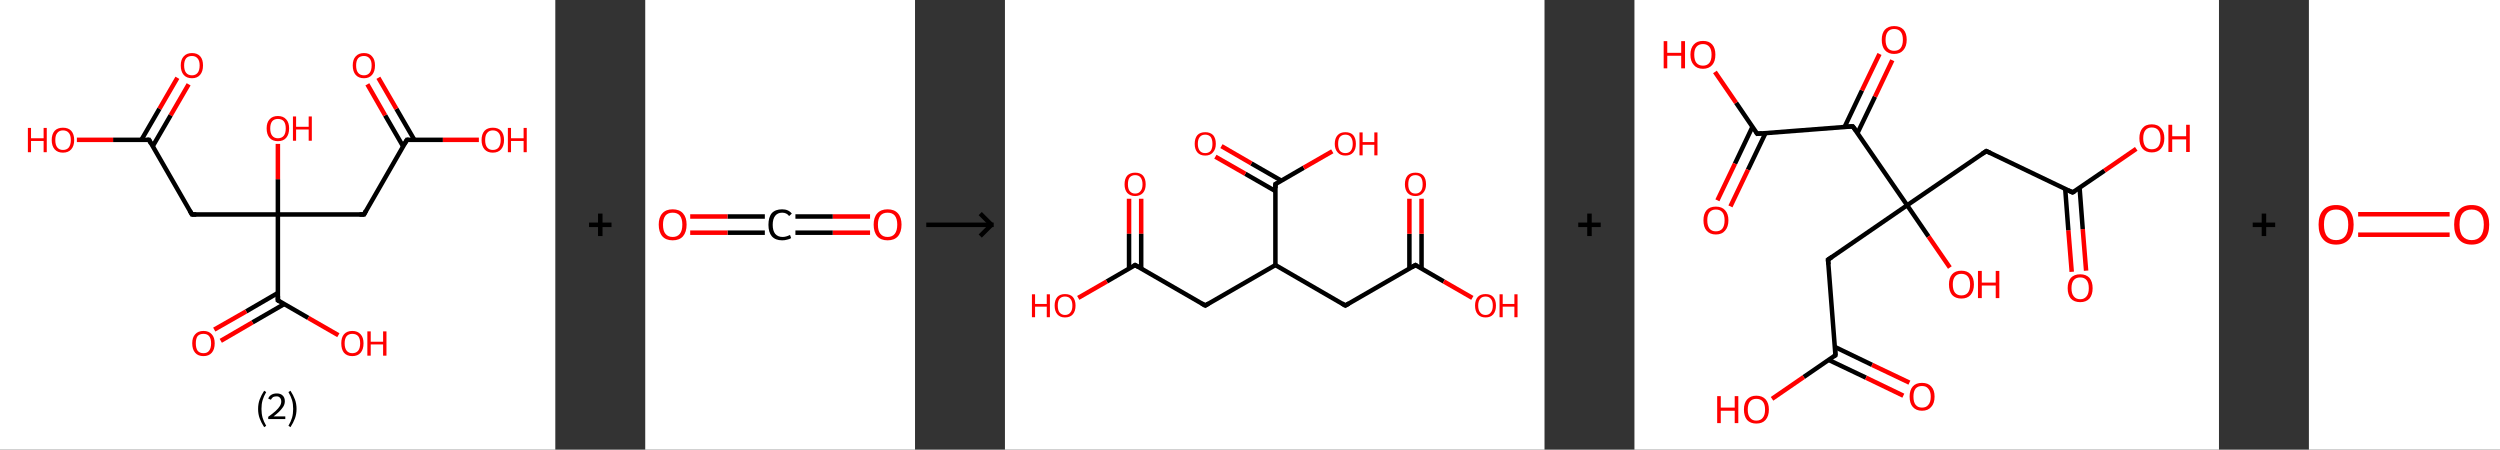 <?xml version='1.0' encoding='ASCII' standalone='yes'?>
<svg xmlns="http://www.w3.org/2000/svg" xmlns:xlink="http://www.w3.org/1999/xlink" version="1.1" width="1112.0px" viewBox="0 0 1112.0 200.0" height="200.0px">
  <rect x="0" y="0" width="1112.0" height="200.0" fill="#333333" stroke="none"/>
  <g>
    <g transform="translate(0, 0) scale(1 1) "><!-- END OF HEADER -->
<rect style="opacity:1.0;fill:#FFFFFF;stroke:none" width="247.0" height="200.0" x="0.0" y="0.0"> </rect>
<path class="bond-0 atom-0 atom-1" d="M 83.9,37.5 L 75.9,51.3" style="fill:none;fill-rule:evenodd;stroke:#FF0000;stroke-width:2.0px;stroke-linecap:butt;stroke-linejoin:miter;stroke-opacity:1"/>
<path class="bond-0 atom-0 atom-1" d="M 75.9,51.3 L 67.9,65.1" style="fill:none;fill-rule:evenodd;stroke:#000000;stroke-width:2.0px;stroke-linecap:butt;stroke-linejoin:miter;stroke-opacity:1"/>
<path class="bond-0 atom-0 atom-1" d="M 78.9,34.6 L 70.9,48.4" style="fill:none;fill-rule:evenodd;stroke:#FF0000;stroke-width:2.0px;stroke-linecap:butt;stroke-linejoin:miter;stroke-opacity:1"/>
<path class="bond-0 atom-0 atom-1" d="M 70.9,48.4 L 62.9,62.2" style="fill:none;fill-rule:evenodd;stroke:#000000;stroke-width:2.0px;stroke-linecap:butt;stroke-linejoin:miter;stroke-opacity:1"/>
<path class="bond-1 atom-1 atom-2" d="M 66.3,62.2 L 50.3,62.2" style="fill:none;fill-rule:evenodd;stroke:#000000;stroke-width:2.0px;stroke-linecap:butt;stroke-linejoin:miter;stroke-opacity:1"/>
<path class="bond-1 atom-1 atom-2" d="M 50.3,62.2 L 34.2,62.2" style="fill:none;fill-rule:evenodd;stroke:#FF0000;stroke-width:2.0px;stroke-linecap:butt;stroke-linejoin:miter;stroke-opacity:1"/>
<path class="bond-2 atom-1 atom-3" d="M 66.3,62.2 L 85.4,95.4" style="fill:none;fill-rule:evenodd;stroke:#000000;stroke-width:2.0px;stroke-linecap:butt;stroke-linejoin:miter;stroke-opacity:1"/>
<path class="bond-3 atom-3 atom-4" d="M 85.4,95.4 L 123.6,95.4" style="fill:none;fill-rule:evenodd;stroke:#000000;stroke-width:2.0px;stroke-linecap:butt;stroke-linejoin:miter;stroke-opacity:1"/>
<path class="bond-4 atom-4 atom-5" d="M 123.6,95.4 L 123.6,79.7" style="fill:none;fill-rule:evenodd;stroke:#000000;stroke-width:2.0px;stroke-linecap:butt;stroke-linejoin:miter;stroke-opacity:1"/>
<path class="bond-4 atom-4 atom-5" d="M 123.6,79.7 L 123.6,64.0" style="fill:none;fill-rule:evenodd;stroke:#FF0000;stroke-width:2.0px;stroke-linecap:butt;stroke-linejoin:miter;stroke-opacity:1"/>
<path class="bond-5 atom-4 atom-6" d="M 123.6,95.4 L 161.9,95.4" style="fill:none;fill-rule:evenodd;stroke:#000000;stroke-width:2.0px;stroke-linecap:butt;stroke-linejoin:miter;stroke-opacity:1"/>
<path class="bond-6 atom-6 atom-7" d="M 161.9,95.4 L 181.0,62.2" style="fill:none;fill-rule:evenodd;stroke:#000000;stroke-width:2.0px;stroke-linecap:butt;stroke-linejoin:miter;stroke-opacity:1"/>
<path class="bond-7 atom-7 atom-8" d="M 184.3,62.2 L 176.3,48.4" style="fill:none;fill-rule:evenodd;stroke:#000000;stroke-width:2.0px;stroke-linecap:butt;stroke-linejoin:miter;stroke-opacity:1"/>
<path class="bond-7 atom-7 atom-8" d="M 176.3,48.4 L 168.3,34.6" style="fill:none;fill-rule:evenodd;stroke:#FF0000;stroke-width:2.0px;stroke-linecap:butt;stroke-linejoin:miter;stroke-opacity:1"/>
<path class="bond-7 atom-7 atom-8" d="M 179.3,65.1 L 171.3,51.3" style="fill:none;fill-rule:evenodd;stroke:#000000;stroke-width:2.0px;stroke-linecap:butt;stroke-linejoin:miter;stroke-opacity:1"/>
<path class="bond-7 atom-7 atom-8" d="M 171.3,51.3 L 163.4,37.5" style="fill:none;fill-rule:evenodd;stroke:#FF0000;stroke-width:2.0px;stroke-linecap:butt;stroke-linejoin:miter;stroke-opacity:1"/>
<path class="bond-8 atom-7 atom-9" d="M 181.0,62.2 L 197.0,62.2" style="fill:none;fill-rule:evenodd;stroke:#000000;stroke-width:2.0px;stroke-linecap:butt;stroke-linejoin:miter;stroke-opacity:1"/>
<path class="bond-8 atom-7 atom-9" d="M 197.0,62.2 L 213.0,62.2" style="fill:none;fill-rule:evenodd;stroke:#FF0000;stroke-width:2.0px;stroke-linecap:butt;stroke-linejoin:miter;stroke-opacity:1"/>
<path class="bond-9 atom-4 atom-10" d="M 123.6,95.4 L 123.6,133.6" style="fill:none;fill-rule:evenodd;stroke:#000000;stroke-width:2.0px;stroke-linecap:butt;stroke-linejoin:miter;stroke-opacity:1"/>
<path class="bond-10 atom-10 atom-11" d="M 123.6,130.3 L 109.5,138.5" style="fill:none;fill-rule:evenodd;stroke:#000000;stroke-width:2.0px;stroke-linecap:butt;stroke-linejoin:miter;stroke-opacity:1"/>
<path class="bond-10 atom-10 atom-11" d="M 109.5,138.5 L 95.3,146.6" style="fill:none;fill-rule:evenodd;stroke:#FF0000;stroke-width:2.0px;stroke-linecap:butt;stroke-linejoin:miter;stroke-opacity:1"/>
<path class="bond-10 atom-10 atom-11" d="M 126.5,135.2 L 112.3,143.4" style="fill:none;fill-rule:evenodd;stroke:#000000;stroke-width:2.0px;stroke-linecap:butt;stroke-linejoin:miter;stroke-opacity:1"/>
<path class="bond-10 atom-10 atom-11" d="M 112.3,143.4 L 98.2,151.6" style="fill:none;fill-rule:evenodd;stroke:#FF0000;stroke-width:2.0px;stroke-linecap:butt;stroke-linejoin:miter;stroke-opacity:1"/>
<path class="bond-11 atom-10 atom-12" d="M 123.6,133.6 L 137.1,141.4" style="fill:none;fill-rule:evenodd;stroke:#000000;stroke-width:2.0px;stroke-linecap:butt;stroke-linejoin:miter;stroke-opacity:1"/>
<path class="bond-11 atom-10 atom-12" d="M 137.1,141.4 L 150.5,149.1" style="fill:none;fill-rule:evenodd;stroke:#FF0000;stroke-width:2.0px;stroke-linecap:butt;stroke-linejoin:miter;stroke-opacity:1"/>
<path d="M 65.5,62.2 L 66.3,62.2 L 67.2,63.9" style="fill:none;stroke:#000000;stroke-width:2.0px;stroke-linecap:butt;stroke-linejoin:miter;stroke-opacity:1;"/>
<path d="M 84.4,93.7 L 85.4,95.4 L 87.3,95.4" style="fill:none;stroke:#000000;stroke-width:2.0px;stroke-linecap:butt;stroke-linejoin:miter;stroke-opacity:1;"/>
<path d="M 159.9,95.4 L 161.9,95.4 L 162.8,93.7" style="fill:none;stroke:#000000;stroke-width:2.0px;stroke-linecap:butt;stroke-linejoin:miter;stroke-opacity:1;"/>
<path d="M 180.0,63.9 L 181.0,62.2 L 181.8,62.2" style="fill:none;stroke:#000000;stroke-width:2.0px;stroke-linecap:butt;stroke-linejoin:miter;stroke-opacity:1;"/>
<path d="M 123.6,131.7 L 123.6,133.6 L 124.3,134.0" style="fill:none;stroke:#000000;stroke-width:2.0px;stroke-linecap:butt;stroke-linejoin:miter;stroke-opacity:1;"/>
<path class="atom-0" d="M 80.4 29.1 Q 80.4 26.5, 81.7 25.1 Q 83.0 23.6, 85.4 23.6 Q 87.8 23.6, 89.1 25.1 Q 90.3 26.5, 90.3 29.1 Q 90.3 31.8, 89.0 33.3 Q 87.7 34.8, 85.4 34.8 Q 83.0 34.8, 81.7 33.3 Q 80.4 31.8, 80.4 29.1 M 85.4 33.5 Q 87.0 33.5, 87.9 32.4 Q 88.8 31.3, 88.8 29.1 Q 88.8 27.0, 87.9 26.0 Q 87.0 24.9, 85.4 24.9 Q 83.7 24.9, 82.8 25.9 Q 81.9 27.0, 81.9 29.1 Q 81.9 31.3, 82.8 32.4 Q 83.7 33.5, 85.4 33.5 " fill="#FF0000"/>
<path class="atom-2" d="M 12.4 56.9 L 13.8 56.9 L 13.8 61.5 L 19.4 61.5 L 19.4 56.9 L 20.8 56.9 L 20.8 67.7 L 19.4 67.7 L 19.4 62.7 L 13.8 62.7 L 13.8 67.7 L 12.4 67.7 L 12.4 56.9 " fill="#FF0000"/>
<path class="atom-2" d="M 23.0 62.3 Q 23.0 59.7, 24.3 58.2 Q 25.6 56.8, 28.0 56.8 Q 30.4 56.8, 31.7 58.2 Q 33.0 59.7, 33.0 62.3 Q 33.0 64.9, 31.7 66.4 Q 30.4 67.9, 28.0 67.9 Q 25.6 67.9, 24.3 66.4 Q 23.0 64.9, 23.0 62.3 M 28.0 66.7 Q 29.7 66.7, 30.6 65.6 Q 31.5 64.4, 31.5 62.3 Q 31.5 60.1, 30.6 59.1 Q 29.7 58.0, 28.0 58.0 Q 26.4 58.0, 25.5 59.1 Q 24.6 60.1, 24.6 62.3 Q 24.6 64.5, 25.5 65.6 Q 26.4 66.7, 28.0 66.7 " fill="#FF0000"/>
<path class="atom-5" d="M 118.6 57.1 Q 118.6 54.5, 119.9 53.1 Q 121.2 51.6, 123.6 51.6 Q 126.0 51.6, 127.3 53.1 Q 128.6 54.5, 128.6 57.1 Q 128.6 59.8, 127.3 61.3 Q 126.0 62.8, 123.6 62.8 Q 121.2 62.8, 119.9 61.3 Q 118.6 59.8, 118.6 57.1 M 123.6 61.5 Q 125.3 61.5, 126.2 60.4 Q 127.1 59.3, 127.1 57.1 Q 127.1 55.0, 126.2 53.9 Q 125.3 52.9, 123.6 52.9 Q 122.0 52.9, 121.1 53.9 Q 120.2 55.0, 120.2 57.1 Q 120.2 59.3, 121.1 60.4 Q 122.0 61.5, 123.6 61.5 " fill="#FF0000"/>
<path class="atom-5" d="M 130.3 51.8 L 131.7 51.8 L 131.7 56.4 L 137.3 56.4 L 137.3 51.8 L 138.7 51.8 L 138.7 62.6 L 137.3 62.6 L 137.3 57.6 L 131.7 57.6 L 131.7 62.6 L 130.3 62.6 L 130.3 51.8 " fill="#FF0000"/>
<path class="atom-8" d="M 156.9 29.1 Q 156.9 26.5, 158.2 25.1 Q 159.5 23.6, 161.9 23.6 Q 164.3 23.6, 165.5 25.1 Q 166.8 26.5, 166.8 29.1 Q 166.8 31.8, 165.5 33.3 Q 164.2 34.8, 161.9 34.8 Q 159.5 34.8, 158.2 33.3 Q 156.9 31.8, 156.9 29.1 M 161.9 33.5 Q 163.5 33.5, 164.4 32.4 Q 165.3 31.3, 165.3 29.1 Q 165.3 27.0, 164.4 26.0 Q 163.5 24.9, 161.9 24.9 Q 160.2 24.9, 159.3 25.9 Q 158.4 27.0, 158.4 29.1 Q 158.4 31.3, 159.3 32.4 Q 160.2 33.5, 161.9 33.5 " fill="#FF0000"/>
<path class="atom-9" d="M 214.2 62.3 Q 214.2 59.7, 215.5 58.2 Q 216.8 56.8, 219.2 56.8 Q 221.6 56.8, 222.9 58.2 Q 224.2 59.7, 224.2 62.3 Q 224.2 64.9, 222.9 66.4 Q 221.6 67.9, 219.2 67.9 Q 216.8 67.9, 215.5 66.4 Q 214.2 64.9, 214.2 62.3 M 219.2 66.7 Q 220.9 66.7, 221.8 65.6 Q 222.7 64.4, 222.7 62.3 Q 222.7 60.1, 221.8 59.1 Q 220.9 58.0, 219.2 58.0 Q 217.6 58.0, 216.7 59.1 Q 215.8 60.1, 215.8 62.3 Q 215.8 64.5, 216.7 65.6 Q 217.6 66.7, 219.2 66.7 " fill="#FF0000"/>
<path class="atom-9" d="M 225.9 56.9 L 227.3 56.9 L 227.3 61.5 L 232.9 61.5 L 232.9 56.9 L 234.3 56.9 L 234.3 67.7 L 232.9 67.7 L 232.9 62.7 L 227.3 62.7 L 227.3 67.7 L 225.9 67.7 L 225.9 56.9 " fill="#FF0000"/>
<path class="atom-11" d="M 85.5 152.7 Q 85.5 150.1, 86.8 148.7 Q 88.1 147.2, 90.5 147.2 Q 92.9 147.2, 94.2 148.7 Q 95.5 150.1, 95.5 152.7 Q 95.5 155.4, 94.2 156.9 Q 92.9 158.4, 90.5 158.4 Q 88.1 158.4, 86.8 156.9 Q 85.5 155.4, 85.5 152.7 M 90.5 157.1 Q 92.2 157.1, 93.0 156.0 Q 93.9 154.9, 93.9 152.7 Q 93.9 150.6, 93.0 149.5 Q 92.2 148.5, 90.5 148.5 Q 88.8 148.5, 87.9 149.5 Q 87.1 150.6, 87.1 152.7 Q 87.1 154.9, 87.9 156.0 Q 88.8 157.1, 90.5 157.1 " fill="#FF0000"/>
<path class="atom-12" d="M 151.8 152.7 Q 151.8 150.1, 153.0 148.7 Q 154.3 147.2, 156.7 147.2 Q 159.1 147.2, 160.4 148.7 Q 161.7 150.1, 161.7 152.7 Q 161.7 155.4, 160.4 156.9 Q 159.1 158.4, 156.7 158.4 Q 154.3 158.4, 153.0 156.9 Q 151.8 155.4, 151.8 152.7 M 156.7 157.1 Q 158.4 157.1, 159.3 156.0 Q 160.2 154.9, 160.2 152.7 Q 160.2 150.6, 159.3 149.5 Q 158.4 148.5, 156.7 148.5 Q 155.1 148.5, 154.2 149.5 Q 153.3 150.6, 153.3 152.7 Q 153.3 154.9, 154.2 156.0 Q 155.1 157.1, 156.7 157.1 " fill="#FF0000"/>
<path class="atom-12" d="M 163.4 147.4 L 164.9 147.4 L 164.9 152.0 L 170.4 152.0 L 170.4 147.4 L 171.9 147.4 L 171.9 158.2 L 170.4 158.2 L 170.4 153.2 L 164.9 153.2 L 164.9 158.2 L 163.4 158.2 L 163.4 147.4 " fill="#FF0000"/>
<path class="legend" d="M 114.8 181.9 Q 114.8 179.6, 115.5 177.7 Q 116.2 175.8, 117.5 173.8 L 118.4 174.4 Q 117.3 176.3, 116.8 178.0 Q 116.3 179.7, 116.3 181.9 Q 116.3 184.0, 116.8 185.8 Q 117.3 187.5, 118.4 189.4 L 117.5 190.0 Q 116.2 188.0, 115.5 186.1 Q 114.8 184.2, 114.8 181.9 " fill="#000000"/>
<path class="legend" d="M 119.3 177.3 Q 119.7 176.2, 120.7 175.6 Q 121.7 175.0, 123.1 175.0 Q 124.8 175.0, 125.7 175.9 Q 126.7 176.8, 126.7 178.5 Q 126.7 180.2, 125.4 181.7 Q 124.2 183.3, 121.7 185.2 L 126.9 185.2 L 126.9 186.4 L 119.3 186.4 L 119.3 185.4 Q 121.4 183.9, 122.6 182.8 Q 123.9 181.6, 124.5 180.6 Q 125.1 179.6, 125.1 178.6 Q 125.1 177.5, 124.5 176.9 Q 124.0 176.3, 123.1 176.3 Q 122.1 176.3, 121.5 176.6 Q 120.9 177.0, 120.5 177.8 L 119.3 177.3 " fill="#000000"/>
<path class="legend" d="M 131.9 181.9 Q 131.9 184.2, 131.2 186.1 Q 130.5 188.0, 129.2 190.0 L 128.3 189.4 Q 129.4 187.5, 129.9 185.8 Q 130.4 184.0, 130.4 181.9 Q 130.4 179.7, 129.9 178.0 Q 129.4 176.3, 128.3 174.4 L 129.2 173.8 Q 130.5 175.8, 131.2 177.7 Q 131.9 179.6, 131.9 181.9 " fill="#000000"/>
</g>
    <g transform="translate(247.0, 0) scale(1 1) "><line x1="15" y1="100" x2="25" y2="100" style="stroke:rgb(0,0,0);stroke-width:2"/>
  <line x1="20" y1="95" x2="20" y2="105" style="stroke:rgb(0,0,0);stroke-width:2"/>
</g>
    <g transform="translate(287.0, 0) scale(1 1) "><!-- END OF HEADER -->
<rect style="opacity:1.0;fill:#FFFFFF;stroke:none" width="120.0" height="200.0" x="0.0" y="0.0"> </rect>
<path class="bond-0 atom-0 atom-1" d="M 100.0,103.5 L 83.4,103.5" style="fill:none;fill-rule:evenodd;stroke:#FF0000;stroke-width:2.0px;stroke-linecap:butt;stroke-linejoin:miter;stroke-opacity:1"/>
<path class="bond-0 atom-0 atom-1" d="M 83.4,103.5 L 66.8,103.5" style="fill:none;fill-rule:evenodd;stroke:#000000;stroke-width:2.0px;stroke-linecap:butt;stroke-linejoin:miter;stroke-opacity:1"/>
<path class="bond-0 atom-0 atom-1" d="M 100.0,96.3 L 83.4,96.3" style="fill:none;fill-rule:evenodd;stroke:#FF0000;stroke-width:2.0px;stroke-linecap:butt;stroke-linejoin:miter;stroke-opacity:1"/>
<path class="bond-0 atom-0 atom-1" d="M 83.4,96.3 L 66.8,96.3" style="fill:none;fill-rule:evenodd;stroke:#000000;stroke-width:2.0px;stroke-linecap:butt;stroke-linejoin:miter;stroke-opacity:1"/>
<path class="bond-1 atom-1 atom-2" d="M 53.2,103.5 L 36.6,103.5" style="fill:none;fill-rule:evenodd;stroke:#000000;stroke-width:2.0px;stroke-linecap:butt;stroke-linejoin:miter;stroke-opacity:1"/>
<path class="bond-1 atom-1 atom-2" d="M 36.6,103.5 L 20.0,103.5" style="fill:none;fill-rule:evenodd;stroke:#FF0000;stroke-width:2.0px;stroke-linecap:butt;stroke-linejoin:miter;stroke-opacity:1"/>
<path class="bond-1 atom-1 atom-2" d="M 53.2,96.3 L 36.6,96.3" style="fill:none;fill-rule:evenodd;stroke:#000000;stroke-width:2.0px;stroke-linecap:butt;stroke-linejoin:miter;stroke-opacity:1"/>
<path class="bond-1 atom-1 atom-2" d="M 36.6,96.3 L 20.0,96.3" style="fill:none;fill-rule:evenodd;stroke:#FF0000;stroke-width:2.0px;stroke-linecap:butt;stroke-linejoin:miter;stroke-opacity:1"/>
<path class="atom-0" d="M 101.6 99.9 Q 101.6 96.7, 103.2 94.9 Q 104.8 93.1, 107.8 93.1 Q 110.8 93.1, 112.4 94.9 Q 114.0 96.7, 114.0 99.9 Q 114.0 103.2, 112.4 105.1 Q 110.8 106.9, 107.8 106.9 Q 104.8 106.9, 103.2 105.1 Q 101.6 103.2, 101.6 99.9 M 107.8 105.4 Q 109.9 105.4, 111.0 104.0 Q 112.1 102.6, 112.1 99.9 Q 112.1 97.3, 111.0 95.9 Q 109.9 94.6, 107.8 94.6 Q 105.7 94.6, 104.6 95.9 Q 103.5 97.3, 103.5 99.9 Q 103.5 102.7, 104.6 104.0 Q 105.7 105.4, 107.8 105.4 " fill="#FF0000"/>
<path class="atom-1" d="M 54.8 100.0 Q 54.8 96.6, 56.3 94.8 Q 57.9 93.1, 60.9 93.1 Q 63.7 93.1, 65.2 95.0 L 64.0 96.1 Q 62.9 94.6, 60.9 94.6 Q 58.9 94.6, 57.8 96.0 Q 56.7 97.4, 56.7 100.0 Q 56.7 102.6, 57.8 104.0 Q 59.0 105.4, 61.1 105.4 Q 62.6 105.4, 64.4 104.5 L 64.9 105.9 Q 64.2 106.4, 63.1 106.6 Q 62.1 106.9, 60.9 106.9 Q 57.9 106.9, 56.3 105.1 Q 54.8 103.3, 54.8 100.0 " fill="#000000"/>
<path class="atom-2" d="M 6.0 99.9 Q 6.0 96.7, 7.6 94.9 Q 9.2 93.1, 12.2 93.1 Q 15.2 93.1, 16.8 94.9 Q 18.4 96.7, 18.4 99.9 Q 18.4 103.2, 16.8 105.1 Q 15.2 106.9, 12.2 106.9 Q 9.2 106.9, 7.6 105.1 Q 6.0 103.2, 6.0 99.9 M 12.2 105.4 Q 14.3 105.4, 15.4 104.0 Q 16.5 102.6, 16.5 99.9 Q 16.5 97.3, 15.4 95.9 Q 14.3 94.6, 12.2 94.6 Q 10.1 94.6, 9.0 95.9 Q 7.9 97.3, 7.9 99.9 Q 7.9 102.7, 9.0 104.0 Q 10.1 105.4, 12.2 105.4 " fill="#FF0000"/>
</g>
    <g transform="translate(407.0, 0) scale(1 1) "><line x1="5" y1="100" x2="35" y2="100" style="stroke:rgb(0,0,0);stroke-width:2"/>
  <line x1="34" y1="100" x2="29" y2="95" style="stroke:rgb(0,0,0);stroke-width:2"/>
  <line x1="34" y1="100" x2="29" y2="105" style="stroke:rgb(0,0,0);stroke-width:2"/>
</g>
    <g transform="translate(447.0, 0) scale(1 1) "><!-- END OF HEADER -->
<rect style="opacity:1.0;fill:#FFFFFF;stroke:none" width="240.0" height="200.0" x="0.0" y="0.0"> </rect>
<path class="bond-0 atom-0 atom-1" d="M 60.6,88.4 L 60.6,104.0" style="fill:none;fill-rule:evenodd;stroke:#FF0000;stroke-width:2.0px;stroke-linecap:butt;stroke-linejoin:miter;stroke-opacity:1"/>
<path class="bond-0 atom-0 atom-1" d="M 60.6,104.0 L 60.6,119.5" style="fill:none;fill-rule:evenodd;stroke:#000000;stroke-width:2.0px;stroke-linecap:butt;stroke-linejoin:miter;stroke-opacity:1"/>
<path class="bond-0 atom-0 atom-1" d="M 55.2,88.4 L 55.2,104.0" style="fill:none;fill-rule:evenodd;stroke:#FF0000;stroke-width:2.0px;stroke-linecap:butt;stroke-linejoin:miter;stroke-opacity:1"/>
<path class="bond-0 atom-0 atom-1" d="M 55.2,104.0 L 55.2,119.5" style="fill:none;fill-rule:evenodd;stroke:#000000;stroke-width:2.0px;stroke-linecap:butt;stroke-linejoin:miter;stroke-opacity:1"/>
<path class="bond-1 atom-1 atom-2" d="M 57.9,117.9 L 45.3,125.2" style="fill:none;fill-rule:evenodd;stroke:#000000;stroke-width:2.0px;stroke-linecap:butt;stroke-linejoin:miter;stroke-opacity:1"/>
<path class="bond-1 atom-1 atom-2" d="M 45.3,125.2 L 32.6,132.5" style="fill:none;fill-rule:evenodd;stroke:#FF0000;stroke-width:2.0px;stroke-linecap:butt;stroke-linejoin:miter;stroke-opacity:1"/>
<path class="bond-2 atom-1 atom-3" d="M 57.9,117.9 L 89.1,135.9" style="fill:none;fill-rule:evenodd;stroke:#000000;stroke-width:2.0px;stroke-linecap:butt;stroke-linejoin:miter;stroke-opacity:1"/>
<path class="bond-3 atom-3 atom-4" d="M 89.1,135.9 L 120.3,117.9" style="fill:none;fill-rule:evenodd;stroke:#000000;stroke-width:2.0px;stroke-linecap:butt;stroke-linejoin:miter;stroke-opacity:1"/>
<path class="bond-4 atom-4 atom-5" d="M 120.3,117.9 L 151.4,135.9" style="fill:none;fill-rule:evenodd;stroke:#000000;stroke-width:2.0px;stroke-linecap:butt;stroke-linejoin:miter;stroke-opacity:1"/>
<path class="bond-5 atom-5 atom-6" d="M 151.4,135.9 L 182.6,117.9" style="fill:none;fill-rule:evenodd;stroke:#000000;stroke-width:2.0px;stroke-linecap:butt;stroke-linejoin:miter;stroke-opacity:1"/>
<path class="bond-6 atom-6 atom-7" d="M 185.3,119.5 L 185.3,104.0" style="fill:none;fill-rule:evenodd;stroke:#000000;stroke-width:2.0px;stroke-linecap:butt;stroke-linejoin:miter;stroke-opacity:1"/>
<path class="bond-6 atom-6 atom-7" d="M 185.3,104.0 L 185.3,88.4" style="fill:none;fill-rule:evenodd;stroke:#FF0000;stroke-width:2.0px;stroke-linecap:butt;stroke-linejoin:miter;stroke-opacity:1"/>
<path class="bond-6 atom-6 atom-7" d="M 179.9,119.5 L 179.9,104.0" style="fill:none;fill-rule:evenodd;stroke:#000000;stroke-width:2.0px;stroke-linecap:butt;stroke-linejoin:miter;stroke-opacity:1"/>
<path class="bond-6 atom-6 atom-7" d="M 179.9,104.0 L 179.9,88.4" style="fill:none;fill-rule:evenodd;stroke:#FF0000;stroke-width:2.0px;stroke-linecap:butt;stroke-linejoin:miter;stroke-opacity:1"/>
<path class="bond-7 atom-6 atom-8" d="M 182.6,117.9 L 195.2,125.2" style="fill:none;fill-rule:evenodd;stroke:#000000;stroke-width:2.0px;stroke-linecap:butt;stroke-linejoin:miter;stroke-opacity:1"/>
<path class="bond-7 atom-6 atom-8" d="M 195.2,125.2 L 207.9,132.5" style="fill:none;fill-rule:evenodd;stroke:#FF0000;stroke-width:2.0px;stroke-linecap:butt;stroke-linejoin:miter;stroke-opacity:1"/>
<path class="bond-8 atom-4 atom-9" d="M 120.3,117.9 L 120.3,81.9" style="fill:none;fill-rule:evenodd;stroke:#000000;stroke-width:2.0px;stroke-linecap:butt;stroke-linejoin:miter;stroke-opacity:1"/>
<path class="bond-9 atom-9 atom-10" d="M 123.0,80.4 L 109.6,72.7" style="fill:none;fill-rule:evenodd;stroke:#000000;stroke-width:2.0px;stroke-linecap:butt;stroke-linejoin:miter;stroke-opacity:1"/>
<path class="bond-9 atom-9 atom-10" d="M 109.6,72.7 L 96.3,65.0" style="fill:none;fill-rule:evenodd;stroke:#FF0000;stroke-width:2.0px;stroke-linecap:butt;stroke-linejoin:miter;stroke-opacity:1"/>
<path class="bond-9 atom-9 atom-10" d="M 120.3,85.0 L 106.9,77.3" style="fill:none;fill-rule:evenodd;stroke:#000000;stroke-width:2.0px;stroke-linecap:butt;stroke-linejoin:miter;stroke-opacity:1"/>
<path class="bond-9 atom-9 atom-10" d="M 106.9,77.3 L 93.6,69.7" style="fill:none;fill-rule:evenodd;stroke:#FF0000;stroke-width:2.0px;stroke-linecap:butt;stroke-linejoin:miter;stroke-opacity:1"/>
<path class="bond-10 atom-9 atom-11" d="M 120.3,81.9 L 132.9,74.6" style="fill:none;fill-rule:evenodd;stroke:#000000;stroke-width:2.0px;stroke-linecap:butt;stroke-linejoin:miter;stroke-opacity:1"/>
<path class="bond-10 atom-9 atom-11" d="M 132.9,74.6 L 145.6,67.3" style="fill:none;fill-rule:evenodd;stroke:#FF0000;stroke-width:2.0px;stroke-linecap:butt;stroke-linejoin:miter;stroke-opacity:1"/>
<path d="M 57.3,118.3 L 57.9,117.9 L 59.5,118.8" style="fill:none;stroke:#000000;stroke-width:2.0px;stroke-linecap:butt;stroke-linejoin:miter;stroke-opacity:1;"/>
<path d="M 87.5,135.0 L 89.1,135.9 L 90.6,135.0" style="fill:none;stroke:#000000;stroke-width:2.0px;stroke-linecap:butt;stroke-linejoin:miter;stroke-opacity:1;"/>
<path d="M 149.9,135.0 L 151.4,135.9 L 153.0,135.0" style="fill:none;stroke:#000000;stroke-width:2.0px;stroke-linecap:butt;stroke-linejoin:miter;stroke-opacity:1;"/>
<path d="M 181.0,118.8 L 182.6,117.9 L 183.2,118.3" style="fill:none;stroke:#000000;stroke-width:2.0px;stroke-linecap:butt;stroke-linejoin:miter;stroke-opacity:1;"/>
<path d="M 120.3,83.7 L 120.3,81.9 L 120.9,81.6" style="fill:none;stroke:#000000;stroke-width:2.0px;stroke-linecap:butt;stroke-linejoin:miter;stroke-opacity:1;"/>
<path class="atom-0" d="M 53.2 82.0 Q 53.2 79.5, 54.4 78.1 Q 55.7 76.8, 57.9 76.8 Q 60.2 76.8, 61.4 78.1 Q 62.6 79.5, 62.6 82.0 Q 62.6 84.4, 61.4 85.8 Q 60.1 87.2, 57.9 87.2 Q 55.7 87.2, 54.4 85.8 Q 53.2 84.4, 53.2 82.0 M 57.9 86.1 Q 59.5 86.1, 60.3 85.0 Q 61.2 84.0, 61.2 82.0 Q 61.2 80.0, 60.3 78.9 Q 59.5 77.9, 57.9 77.9 Q 56.4 77.9, 55.5 78.9 Q 54.7 79.9, 54.7 82.0 Q 54.7 84.0, 55.5 85.0 Q 56.4 86.1, 57.9 86.1 " fill="#FF0000"/>
<path class="atom-2" d="M 12.0 130.9 L 13.4 130.9 L 13.4 135.2 L 18.6 135.2 L 18.6 130.9 L 20.0 130.9 L 20.0 141.1 L 18.6 141.1 L 18.6 136.4 L 13.4 136.4 L 13.4 141.1 L 12.0 141.1 L 12.0 130.9 " fill="#FF0000"/>
<path class="atom-2" d="M 22.1 135.9 Q 22.1 133.5, 23.3 132.1 Q 24.5 130.8, 26.7 130.8 Q 29.0 130.8, 30.2 132.1 Q 31.4 133.5, 31.4 135.9 Q 31.4 138.4, 30.2 139.8 Q 29.0 141.2, 26.7 141.2 Q 24.5 141.2, 23.3 139.8 Q 22.1 138.4, 22.1 135.9 M 26.7 140.1 Q 28.3 140.1, 29.1 139.0 Q 30.0 138.0, 30.0 135.9 Q 30.0 133.9, 29.1 132.9 Q 28.3 131.9, 26.7 131.9 Q 25.2 131.9, 24.3 132.9 Q 23.5 133.9, 23.5 135.9 Q 23.5 138.0, 24.3 139.0 Q 25.2 140.1, 26.7 140.1 " fill="#FF0000"/>
<path class="atom-7" d="M 177.9 82.0 Q 177.9 79.5, 179.1 78.1 Q 180.3 76.8, 182.6 76.8 Q 184.9 76.8, 186.1 78.1 Q 187.3 79.5, 187.3 82.0 Q 187.3 84.4, 186.0 85.8 Q 184.8 87.2, 182.6 87.2 Q 180.3 87.2, 179.1 85.8 Q 177.9 84.4, 177.9 82.0 M 182.6 86.1 Q 184.1 86.1, 185.0 85.0 Q 185.8 84.0, 185.8 82.0 Q 185.8 80.0, 185.0 78.9 Q 184.1 77.9, 182.6 77.9 Q 181.0 77.9, 180.2 78.9 Q 179.4 79.9, 179.4 82.0 Q 179.4 84.0, 180.2 85.0 Q 181.0 86.1, 182.6 86.1 " fill="#FF0000"/>
<path class="atom-8" d="M 209.1 135.9 Q 209.1 133.5, 210.3 132.1 Q 211.5 130.8, 213.8 130.8 Q 216.0 130.8, 217.2 132.1 Q 218.4 133.5, 218.4 135.9 Q 218.4 138.4, 217.2 139.8 Q 216.0 141.2, 213.8 141.2 Q 211.5 141.2, 210.3 139.8 Q 209.1 138.4, 209.1 135.9 M 213.8 140.1 Q 215.3 140.1, 216.1 139.0 Q 217.0 138.0, 217.0 135.9 Q 217.0 133.9, 216.1 132.9 Q 215.3 131.9, 213.8 131.9 Q 212.2 131.9, 211.4 132.9 Q 210.5 133.9, 210.5 135.9 Q 210.5 138.0, 211.4 139.0 Q 212.2 140.1, 213.8 140.1 " fill="#FF0000"/>
<path class="atom-8" d="M 220.0 130.9 L 221.4 130.9 L 221.4 135.2 L 226.6 135.2 L 226.6 130.9 L 228.0 130.9 L 228.0 141.1 L 226.6 141.1 L 226.6 136.4 L 221.4 136.4 L 221.4 141.1 L 220.0 141.1 L 220.0 130.9 " fill="#FF0000"/>
<path class="atom-10" d="M 84.4 64.0 Q 84.4 61.5, 85.6 60.1 Q 86.8 58.8, 89.1 58.8 Q 91.3 58.8, 92.6 60.1 Q 93.8 61.5, 93.8 64.0 Q 93.8 66.4, 92.5 67.8 Q 91.3 69.2, 89.1 69.2 Q 86.8 69.2, 85.6 67.8 Q 84.4 66.4, 84.4 64.0 M 89.1 68.1 Q 90.6 68.1, 91.5 67.1 Q 92.3 66.0, 92.3 64.0 Q 92.3 62.0, 91.5 60.9 Q 90.6 59.9, 89.1 59.9 Q 87.5 59.9, 86.7 60.9 Q 85.8 61.9, 85.8 64.0 Q 85.8 66.0, 86.7 67.1 Q 87.5 68.1, 89.1 68.1 " fill="#FF0000"/>
<path class="atom-11" d="M 146.7 64.0 Q 146.7 61.5, 148.0 60.1 Q 149.2 58.8, 151.4 58.8 Q 153.7 58.8, 154.9 60.1 Q 156.1 61.5, 156.1 64.0 Q 156.1 66.4, 154.9 67.8 Q 153.7 69.2, 151.4 69.2 Q 149.2 69.2, 148.0 67.8 Q 146.7 66.4, 146.7 64.0 M 151.4 68.1 Q 153.0 68.1, 153.8 67.1 Q 154.7 66.0, 154.7 64.0 Q 154.7 62.0, 153.8 60.9 Q 153.0 59.9, 151.4 59.9 Q 149.9 59.9, 149.0 60.9 Q 148.2 61.9, 148.2 64.0 Q 148.2 66.0, 149.0 67.1 Q 149.9 68.1, 151.4 68.1 " fill="#FF0000"/>
<path class="atom-11" d="M 157.7 58.9 L 159.1 58.9 L 159.1 63.2 L 164.3 63.2 L 164.3 58.9 L 165.7 58.9 L 165.7 69.1 L 164.3 69.1 L 164.3 64.4 L 159.1 64.4 L 159.1 69.1 L 157.7 69.1 L 157.7 58.9 " fill="#FF0000"/>
</g>
    <g transform="translate(687.0, 0) scale(1 1) "><line x1="15" y1="100" x2="25" y2="100" style="stroke:rgb(0,0,0);stroke-width:2"/>
  <line x1="20" y1="95" x2="20" y2="105" style="stroke:rgb(0,0,0);stroke-width:2"/>
</g>
    <g transform="translate(727.0, 0) scale(1 1) "><!-- END OF HEADER -->
<rect style="opacity:1.0;fill:#FFFFFF;stroke:none" width="260.0" height="200.0" x="0.0" y="0.0"> </rect>
<path class="bond-0 atom-0 atom-1" d="M 194.5,120.9 L 193.0,102.4" style="fill:none;fill-rule:evenodd;stroke:#FF0000;stroke-width:2.0px;stroke-linecap:butt;stroke-linejoin:miter;stroke-opacity:1"/>
<path class="bond-0 atom-0 atom-1" d="M 193.0,102.4 L 191.6,84.0" style="fill:none;fill-rule:evenodd;stroke:#000000;stroke-width:2.0px;stroke-linecap:butt;stroke-linejoin:miter;stroke-opacity:1"/>
<path class="bond-0 atom-0 atom-1" d="M 200.9,120.4 L 199.4,101.9" style="fill:none;fill-rule:evenodd;stroke:#FF0000;stroke-width:2.0px;stroke-linecap:butt;stroke-linejoin:miter;stroke-opacity:1"/>
<path class="bond-0 atom-0 atom-1" d="M 199.4,101.9 L 198.0,83.5" style="fill:none;fill-rule:evenodd;stroke:#000000;stroke-width:2.0px;stroke-linecap:butt;stroke-linejoin:miter;stroke-opacity:1"/>
<path class="bond-1 atom-1 atom-2" d="M 194.9,85.6 L 209.1,75.9" style="fill:none;fill-rule:evenodd;stroke:#000000;stroke-width:2.0px;stroke-linecap:butt;stroke-linejoin:miter;stroke-opacity:1"/>
<path class="bond-1 atom-1 atom-2" d="M 209.1,75.9 L 223.2,66.2" style="fill:none;fill-rule:evenodd;stroke:#FF0000;stroke-width:2.0px;stroke-linecap:butt;stroke-linejoin:miter;stroke-opacity:1"/>
<path class="bond-2 atom-1 atom-3" d="M 194.9,85.6 L 156.5,67.2" style="fill:none;fill-rule:evenodd;stroke:#000000;stroke-width:2.0px;stroke-linecap:butt;stroke-linejoin:miter;stroke-opacity:1"/>
<path class="bond-3 atom-3 atom-4" d="M 156.5,67.2 L 121.3,91.3" style="fill:none;fill-rule:evenodd;stroke:#000000;stroke-width:2.0px;stroke-linecap:butt;stroke-linejoin:miter;stroke-opacity:1"/>
<path class="bond-4 atom-4 atom-5" d="M 121.3,91.3 L 130.8,105.2" style="fill:none;fill-rule:evenodd;stroke:#000000;stroke-width:2.0px;stroke-linecap:butt;stroke-linejoin:miter;stroke-opacity:1"/>
<path class="bond-4 atom-4 atom-5" d="M 130.8,105.2 L 140.3,119.0" style="fill:none;fill-rule:evenodd;stroke:#FF0000;stroke-width:2.0px;stroke-linecap:butt;stroke-linejoin:miter;stroke-opacity:1"/>
<path class="bond-5 atom-4 atom-6" d="M 121.3,91.3 L 86.1,115.5" style="fill:none;fill-rule:evenodd;stroke:#000000;stroke-width:2.0px;stroke-linecap:butt;stroke-linejoin:miter;stroke-opacity:1"/>
<path class="bond-6 atom-6 atom-7" d="M 86.1,115.5 L 89.4,158.0" style="fill:none;fill-rule:evenodd;stroke:#000000;stroke-width:2.0px;stroke-linecap:butt;stroke-linejoin:miter;stroke-opacity:1"/>
<path class="bond-7 atom-7 atom-8" d="M 86.4,160.1 L 103.0,168.0" style="fill:none;fill-rule:evenodd;stroke:#000000;stroke-width:2.0px;stroke-linecap:butt;stroke-linejoin:miter;stroke-opacity:1"/>
<path class="bond-7 atom-7 atom-8" d="M 103.0,168.0 L 119.6,176.0" style="fill:none;fill-rule:evenodd;stroke:#FF0000;stroke-width:2.0px;stroke-linecap:butt;stroke-linejoin:miter;stroke-opacity:1"/>
<path class="bond-7 atom-7 atom-8" d="M 89.1,154.3 L 105.7,162.3" style="fill:none;fill-rule:evenodd;stroke:#000000;stroke-width:2.0px;stroke-linecap:butt;stroke-linejoin:miter;stroke-opacity:1"/>
<path class="bond-7 atom-7 atom-8" d="M 105.7,162.3 L 122.3,170.2" style="fill:none;fill-rule:evenodd;stroke:#FF0000;stroke-width:2.0px;stroke-linecap:butt;stroke-linejoin:miter;stroke-opacity:1"/>
<path class="bond-8 atom-7 atom-9" d="M 89.4,158.0 L 75.3,167.7" style="fill:none;fill-rule:evenodd;stroke:#000000;stroke-width:2.0px;stroke-linecap:butt;stroke-linejoin:miter;stroke-opacity:1"/>
<path class="bond-8 atom-7 atom-9" d="M 75.3,167.7 L 61.2,177.4" style="fill:none;fill-rule:evenodd;stroke:#FF0000;stroke-width:2.0px;stroke-linecap:butt;stroke-linejoin:miter;stroke-opacity:1"/>
<path class="bond-9 atom-4 atom-10" d="M 121.3,91.3 L 97.1,56.2" style="fill:none;fill-rule:evenodd;stroke:#000000;stroke-width:2.0px;stroke-linecap:butt;stroke-linejoin:miter;stroke-opacity:1"/>
<path class="bond-10 atom-10 atom-11" d="M 99.2,59.2 L 107.0,43.0" style="fill:none;fill-rule:evenodd;stroke:#000000;stroke-width:2.0px;stroke-linecap:butt;stroke-linejoin:miter;stroke-opacity:1"/>
<path class="bond-10 atom-10 atom-11" d="M 107.0,43.0 L 114.7,26.8" style="fill:none;fill-rule:evenodd;stroke:#FF0000;stroke-width:2.0px;stroke-linecap:butt;stroke-linejoin:miter;stroke-opacity:1"/>
<path class="bond-10 atom-10 atom-11" d="M 93.5,56.4 L 101.2,40.2" style="fill:none;fill-rule:evenodd;stroke:#000000;stroke-width:2.0px;stroke-linecap:butt;stroke-linejoin:miter;stroke-opacity:1"/>
<path class="bond-10 atom-10 atom-11" d="M 101.2,40.2 L 109.0,24.0" style="fill:none;fill-rule:evenodd;stroke:#FF0000;stroke-width:2.0px;stroke-linecap:butt;stroke-linejoin:miter;stroke-opacity:1"/>
<path class="bond-11 atom-10 atom-12" d="M 97.1,56.2 L 54.6,59.5" style="fill:none;fill-rule:evenodd;stroke:#000000;stroke-width:2.0px;stroke-linecap:butt;stroke-linejoin:miter;stroke-opacity:1"/>
<path class="bond-12 atom-12 atom-13" d="M 52.5,56.4 L 44.7,72.8" style="fill:none;fill-rule:evenodd;stroke:#000000;stroke-width:2.0px;stroke-linecap:butt;stroke-linejoin:miter;stroke-opacity:1"/>
<path class="bond-12 atom-12 atom-13" d="M 44.7,72.8 L 36.9,89.1" style="fill:none;fill-rule:evenodd;stroke:#FF0000;stroke-width:2.0px;stroke-linecap:butt;stroke-linejoin:miter;stroke-opacity:1"/>
<path class="bond-12 atom-12 atom-13" d="M 58.3,59.2 L 50.5,75.5" style="fill:none;fill-rule:evenodd;stroke:#000000;stroke-width:2.0px;stroke-linecap:butt;stroke-linejoin:miter;stroke-opacity:1"/>
<path class="bond-12 atom-12 atom-13" d="M 50.5,75.5 L 42.7,91.8" style="fill:none;fill-rule:evenodd;stroke:#FF0000;stroke-width:2.0px;stroke-linecap:butt;stroke-linejoin:miter;stroke-opacity:1"/>
<path class="bond-13 atom-12 atom-14" d="M 54.6,59.5 L 45.2,45.7" style="fill:none;fill-rule:evenodd;stroke:#000000;stroke-width:2.0px;stroke-linecap:butt;stroke-linejoin:miter;stroke-opacity:1"/>
<path class="bond-13 atom-12 atom-14" d="M 45.2,45.7 L 35.8,32.0" style="fill:none;fill-rule:evenodd;stroke:#FF0000;stroke-width:2.0px;stroke-linecap:butt;stroke-linejoin:miter;stroke-opacity:1"/>
<path d="M 195.7,85.1 L 194.9,85.6 L 193.0,84.7" style="fill:none;stroke:#000000;stroke-width:2.0px;stroke-linecap:butt;stroke-linejoin:miter;stroke-opacity:1;"/>
<path d="M 158.4,68.1 L 156.5,67.2 L 154.7,68.4" style="fill:none;stroke:#000000;stroke-width:2.0px;stroke-linecap:butt;stroke-linejoin:miter;stroke-opacity:1;"/>
<path d="M 87.9,114.3 L 86.1,115.5 L 86.3,117.6" style="fill:none;stroke:#000000;stroke-width:2.0px;stroke-linecap:butt;stroke-linejoin:miter;stroke-opacity:1;"/>
<path d="M 89.3,155.9 L 89.4,158.0 L 88.7,158.5" style="fill:none;stroke:#000000;stroke-width:2.0px;stroke-linecap:butt;stroke-linejoin:miter;stroke-opacity:1;"/>
<path d="M 98.4,57.9 L 97.1,56.2 L 95.0,56.3" style="fill:none;stroke:#000000;stroke-width:2.0px;stroke-linecap:butt;stroke-linejoin:miter;stroke-opacity:1;"/>
<path d="M 56.7,59.3 L 54.6,59.5 L 54.1,58.8" style="fill:none;stroke:#000000;stroke-width:2.0px;stroke-linecap:butt;stroke-linejoin:miter;stroke-opacity:1;"/>
<path class="atom-0" d="M 192.7 128.2 Q 192.7 125.3, 194.1 123.6 Q 195.6 122.0, 198.3 122.0 Q 200.9 122.0, 202.4 123.6 Q 203.8 125.3, 203.8 128.2 Q 203.8 131.1, 202.4 132.8 Q 200.9 134.4, 198.3 134.4 Q 195.6 134.4, 194.1 132.8 Q 192.7 131.1, 192.7 128.2 M 198.3 133.1 Q 200.1 133.1, 201.1 131.8 Q 202.1 130.6, 202.1 128.2 Q 202.1 125.8, 201.1 124.6 Q 200.1 123.4, 198.3 123.4 Q 196.4 123.4, 195.4 124.6 Q 194.4 125.8, 194.4 128.2 Q 194.4 130.6, 195.4 131.8 Q 196.4 133.1, 198.3 133.1 " fill="#FF0000"/>
<path class="atom-2" d="M 224.6 61.5 Q 224.6 58.6, 226.0 57.0 Q 227.4 55.3, 230.1 55.3 Q 232.8 55.3, 234.2 57.0 Q 235.7 58.6, 235.7 61.5 Q 235.7 64.4, 234.2 66.1 Q 232.8 67.8, 230.1 67.8 Q 227.5 67.8, 226.0 66.1 Q 224.6 64.4, 224.6 61.5 M 230.1 66.4 Q 232.0 66.4, 233.0 65.2 Q 234.0 63.9, 234.0 61.5 Q 234.0 59.1, 233.0 57.9 Q 232.0 56.7, 230.1 56.7 Q 228.3 56.7, 227.3 57.9 Q 226.3 59.1, 226.3 61.5 Q 226.3 63.9, 227.3 65.2 Q 228.3 66.4, 230.1 66.4 " fill="#FF0000"/>
<path class="atom-2" d="M 237.5 55.5 L 239.2 55.5 L 239.2 60.6 L 245.4 60.6 L 245.4 55.5 L 247.0 55.5 L 247.0 67.6 L 245.4 67.6 L 245.4 62.0 L 239.2 62.0 L 239.2 67.6 L 237.5 67.6 L 237.5 55.5 " fill="#FF0000"/>
<path class="atom-5" d="M 139.9 126.5 Q 139.9 123.6, 141.3 122.0 Q 142.7 120.4, 145.4 120.4 Q 148.1 120.4, 149.5 122.0 Q 151.0 123.6, 151.0 126.5 Q 151.0 129.5, 149.5 131.2 Q 148.1 132.8, 145.4 132.8 Q 142.8 132.8, 141.3 131.2 Q 139.9 129.5, 139.9 126.5 M 145.4 131.4 Q 147.3 131.4, 148.3 130.2 Q 149.3 129.0, 149.3 126.5 Q 149.3 124.2, 148.3 123.0 Q 147.3 121.8, 145.4 121.8 Q 143.6 121.8, 142.6 123.0 Q 141.6 124.2, 141.6 126.5 Q 141.6 129.0, 142.6 130.2 Q 143.6 131.4, 145.4 131.4 " fill="#FF0000"/>
<path class="atom-5" d="M 152.8 120.5 L 154.5 120.5 L 154.5 125.7 L 160.7 125.7 L 160.7 120.5 L 162.3 120.5 L 162.3 132.6 L 160.7 132.6 L 160.7 127.0 L 154.5 127.0 L 154.5 132.6 L 152.8 132.6 L 152.8 120.5 " fill="#FF0000"/>
<path class="atom-8" d="M 122.4 176.4 Q 122.4 173.5, 123.8 171.9 Q 125.2 170.3, 127.9 170.3 Q 130.6 170.3, 132.0 171.9 Q 133.5 173.5, 133.5 176.4 Q 133.5 179.4, 132.0 181.0 Q 130.6 182.7, 127.9 182.7 Q 125.3 182.7, 123.8 181.0 Q 122.4 179.4, 122.4 176.4 M 127.9 181.3 Q 129.8 181.3, 130.7 180.1 Q 131.8 178.9, 131.8 176.4 Q 131.8 174.1, 130.7 172.9 Q 129.8 171.7, 127.9 171.7 Q 126.1 171.7, 125.1 172.8 Q 124.1 174.0, 124.1 176.4 Q 124.1 178.9, 125.1 180.1 Q 126.1 181.3, 127.9 181.3 " fill="#FF0000"/>
<path class="atom-9" d="M 36.8 176.2 L 38.4 176.2 L 38.4 181.3 L 44.6 181.3 L 44.6 176.2 L 46.2 176.2 L 46.2 188.2 L 44.6 188.2 L 44.6 182.7 L 38.4 182.7 L 38.4 188.2 L 36.8 188.2 L 36.8 176.2 " fill="#FF0000"/>
<path class="atom-9" d="M 48.7 182.2 Q 48.7 179.3, 50.1 177.7 Q 51.6 176.0, 54.2 176.0 Q 56.9 176.0, 58.4 177.7 Q 59.8 179.3, 59.8 182.2 Q 59.8 185.1, 58.3 186.8 Q 56.9 188.4, 54.2 188.4 Q 51.6 188.4, 50.1 186.8 Q 48.7 185.1, 48.7 182.2 M 54.2 187.1 Q 56.1 187.1, 57.1 185.8 Q 58.1 184.6, 58.1 182.2 Q 58.1 179.8, 57.1 178.6 Q 56.1 177.4, 54.2 177.4 Q 52.4 177.4, 51.4 178.6 Q 50.4 179.8, 50.4 182.2 Q 50.4 184.6, 51.4 185.8 Q 52.4 187.1, 54.2 187.1 " fill="#FF0000"/>
<path class="atom-11" d="M 110.0 17.7 Q 110.0 14.8, 111.4 13.2 Q 112.9 11.6, 115.5 11.6 Q 118.2 11.6, 119.7 13.2 Q 121.1 14.8, 121.1 17.7 Q 121.1 20.6, 119.6 22.3 Q 118.2 24.0, 115.5 24.0 Q 112.9 24.0, 111.4 22.3 Q 110.0 20.7, 110.0 17.7 M 115.5 22.6 Q 117.4 22.6, 118.4 21.4 Q 119.4 20.1, 119.4 17.7 Q 119.4 15.3, 118.4 14.1 Q 117.4 12.9, 115.5 12.9 Q 113.7 12.9, 112.7 14.1 Q 111.7 15.3, 111.7 17.7 Q 111.7 20.1, 112.7 21.4 Q 113.7 22.6, 115.5 22.6 " fill="#FF0000"/>
<path class="atom-13" d="M 30.7 98.0 Q 30.7 95.1, 32.1 93.5 Q 33.5 91.9, 36.2 91.9 Q 38.9 91.9, 40.3 93.5 Q 41.8 95.1, 41.8 98.0 Q 41.8 100.9, 40.3 102.6 Q 38.9 104.3, 36.2 104.3 Q 33.6 104.3, 32.1 102.6 Q 30.7 101.0, 30.7 98.0 M 36.2 102.9 Q 38.1 102.9, 39.1 101.7 Q 40.1 100.4, 40.1 98.0 Q 40.1 95.6, 39.1 94.4 Q 38.1 93.2, 36.2 93.2 Q 34.4 93.2, 33.4 94.4 Q 32.4 95.6, 32.4 98.0 Q 32.4 100.4, 33.4 101.7 Q 34.4 102.9, 36.2 102.9 " fill="#FF0000"/>
<path class="atom-14" d="M 13.0 18.3 L 14.6 18.3 L 14.6 23.5 L 20.8 23.5 L 20.8 18.3 L 22.5 18.3 L 22.5 30.4 L 20.8 30.4 L 20.8 24.8 L 14.6 24.8 L 14.6 30.4 L 13.0 30.4 L 13.0 18.3 " fill="#FF0000"/>
<path class="atom-14" d="M 24.9 24.3 Q 24.9 21.4, 26.4 19.8 Q 27.8 18.2, 30.5 18.2 Q 33.2 18.2, 34.6 19.8 Q 36.0 21.4, 36.0 24.3 Q 36.0 27.3, 34.6 28.9 Q 33.1 30.6, 30.5 30.6 Q 27.8 30.6, 26.4 28.9 Q 24.9 27.3, 24.9 24.3 M 30.5 29.2 Q 32.3 29.2, 33.3 28.0 Q 34.3 26.8, 34.3 24.3 Q 34.3 22.0, 33.3 20.8 Q 32.3 19.6, 30.5 19.6 Q 28.6 19.6, 27.6 20.8 Q 26.6 21.9, 26.6 24.3 Q 26.6 26.8, 27.6 28.0 Q 28.6 29.2, 30.5 29.2 " fill="#FF0000"/>
</g>
    <g transform="translate(987.0, 0) scale(1 1) "><line x1="15" y1="100" x2="25" y2="100" style="stroke:rgb(0,0,0);stroke-width:2"/>
  <line x1="20" y1="95" x2="20" y2="105" style="stroke:rgb(0,0,0);stroke-width:2"/>
</g>
    <g transform="translate(1027.0, 0) scale(1 1) "><!-- END OF HEADER -->
<rect style="opacity:1.0;fill:#FFFFFF;stroke:none" width="85.0" height="200.0" x="0.0" y="0.0"> </rect>
<path class="bond-0 atom-0 atom-1" d="M 21.9,95.3 L 62.6,95.3" style="fill:none;fill-rule:evenodd;stroke:#FF0000;stroke-width:2.0px;stroke-linecap:butt;stroke-linejoin:miter;stroke-opacity:1"/>
<path class="bond-0 atom-0 atom-1" d="M 21.9,104.4 L 62.6,104.4" style="fill:none;fill-rule:evenodd;stroke:#FF0000;stroke-width:2.0px;stroke-linecap:butt;stroke-linejoin:miter;stroke-opacity:1"/>
<path class="atom-0" d="M 4.3 99.9 Q 4.3 95.8, 6.3 93.5 Q 8.3 91.2, 12.1 91.2 Q 15.9 91.2, 17.9 93.5 Q 19.9 95.8, 19.9 99.9 Q 19.9 104.1, 17.9 106.4 Q 15.8 108.8, 12.1 108.8 Q 8.3 108.8, 6.3 106.4 Q 4.3 104.1, 4.3 99.9 M 12.1 106.8 Q 14.7 106.8, 16.1 105.1 Q 17.5 103.3, 17.5 99.9 Q 17.5 96.6, 16.1 94.9 Q 14.7 93.2, 12.1 93.2 Q 9.5 93.2, 8.1 94.8 Q 6.7 96.5, 6.7 99.9 Q 6.7 103.4, 8.1 105.1 Q 9.5 106.8, 12.1 106.8 " fill="#FF0000"/>
<path class="atom-1" d="M 64.6 99.9 Q 64.6 95.8, 66.6 93.5 Q 68.6 91.2, 72.4 91.2 Q 76.2 91.2, 78.2 93.5 Q 80.2 95.8, 80.2 99.9 Q 80.2 104.1, 78.2 106.4 Q 76.1 108.8, 72.4 108.8 Q 68.6 108.8, 66.6 106.4 Q 64.6 104.1, 64.6 99.9 M 72.4 106.8 Q 75.0 106.8, 76.4 105.1 Q 77.8 103.3, 77.8 99.9 Q 77.8 96.6, 76.4 94.9 Q 75.0 93.2, 72.4 93.2 Q 69.8 93.2, 68.4 94.8 Q 67.0 96.5, 67.0 99.9 Q 67.0 103.4, 68.4 105.1 Q 69.8 106.8, 72.4 106.8 " fill="#FF0000"/>
</g>
  </g>
</svg>
